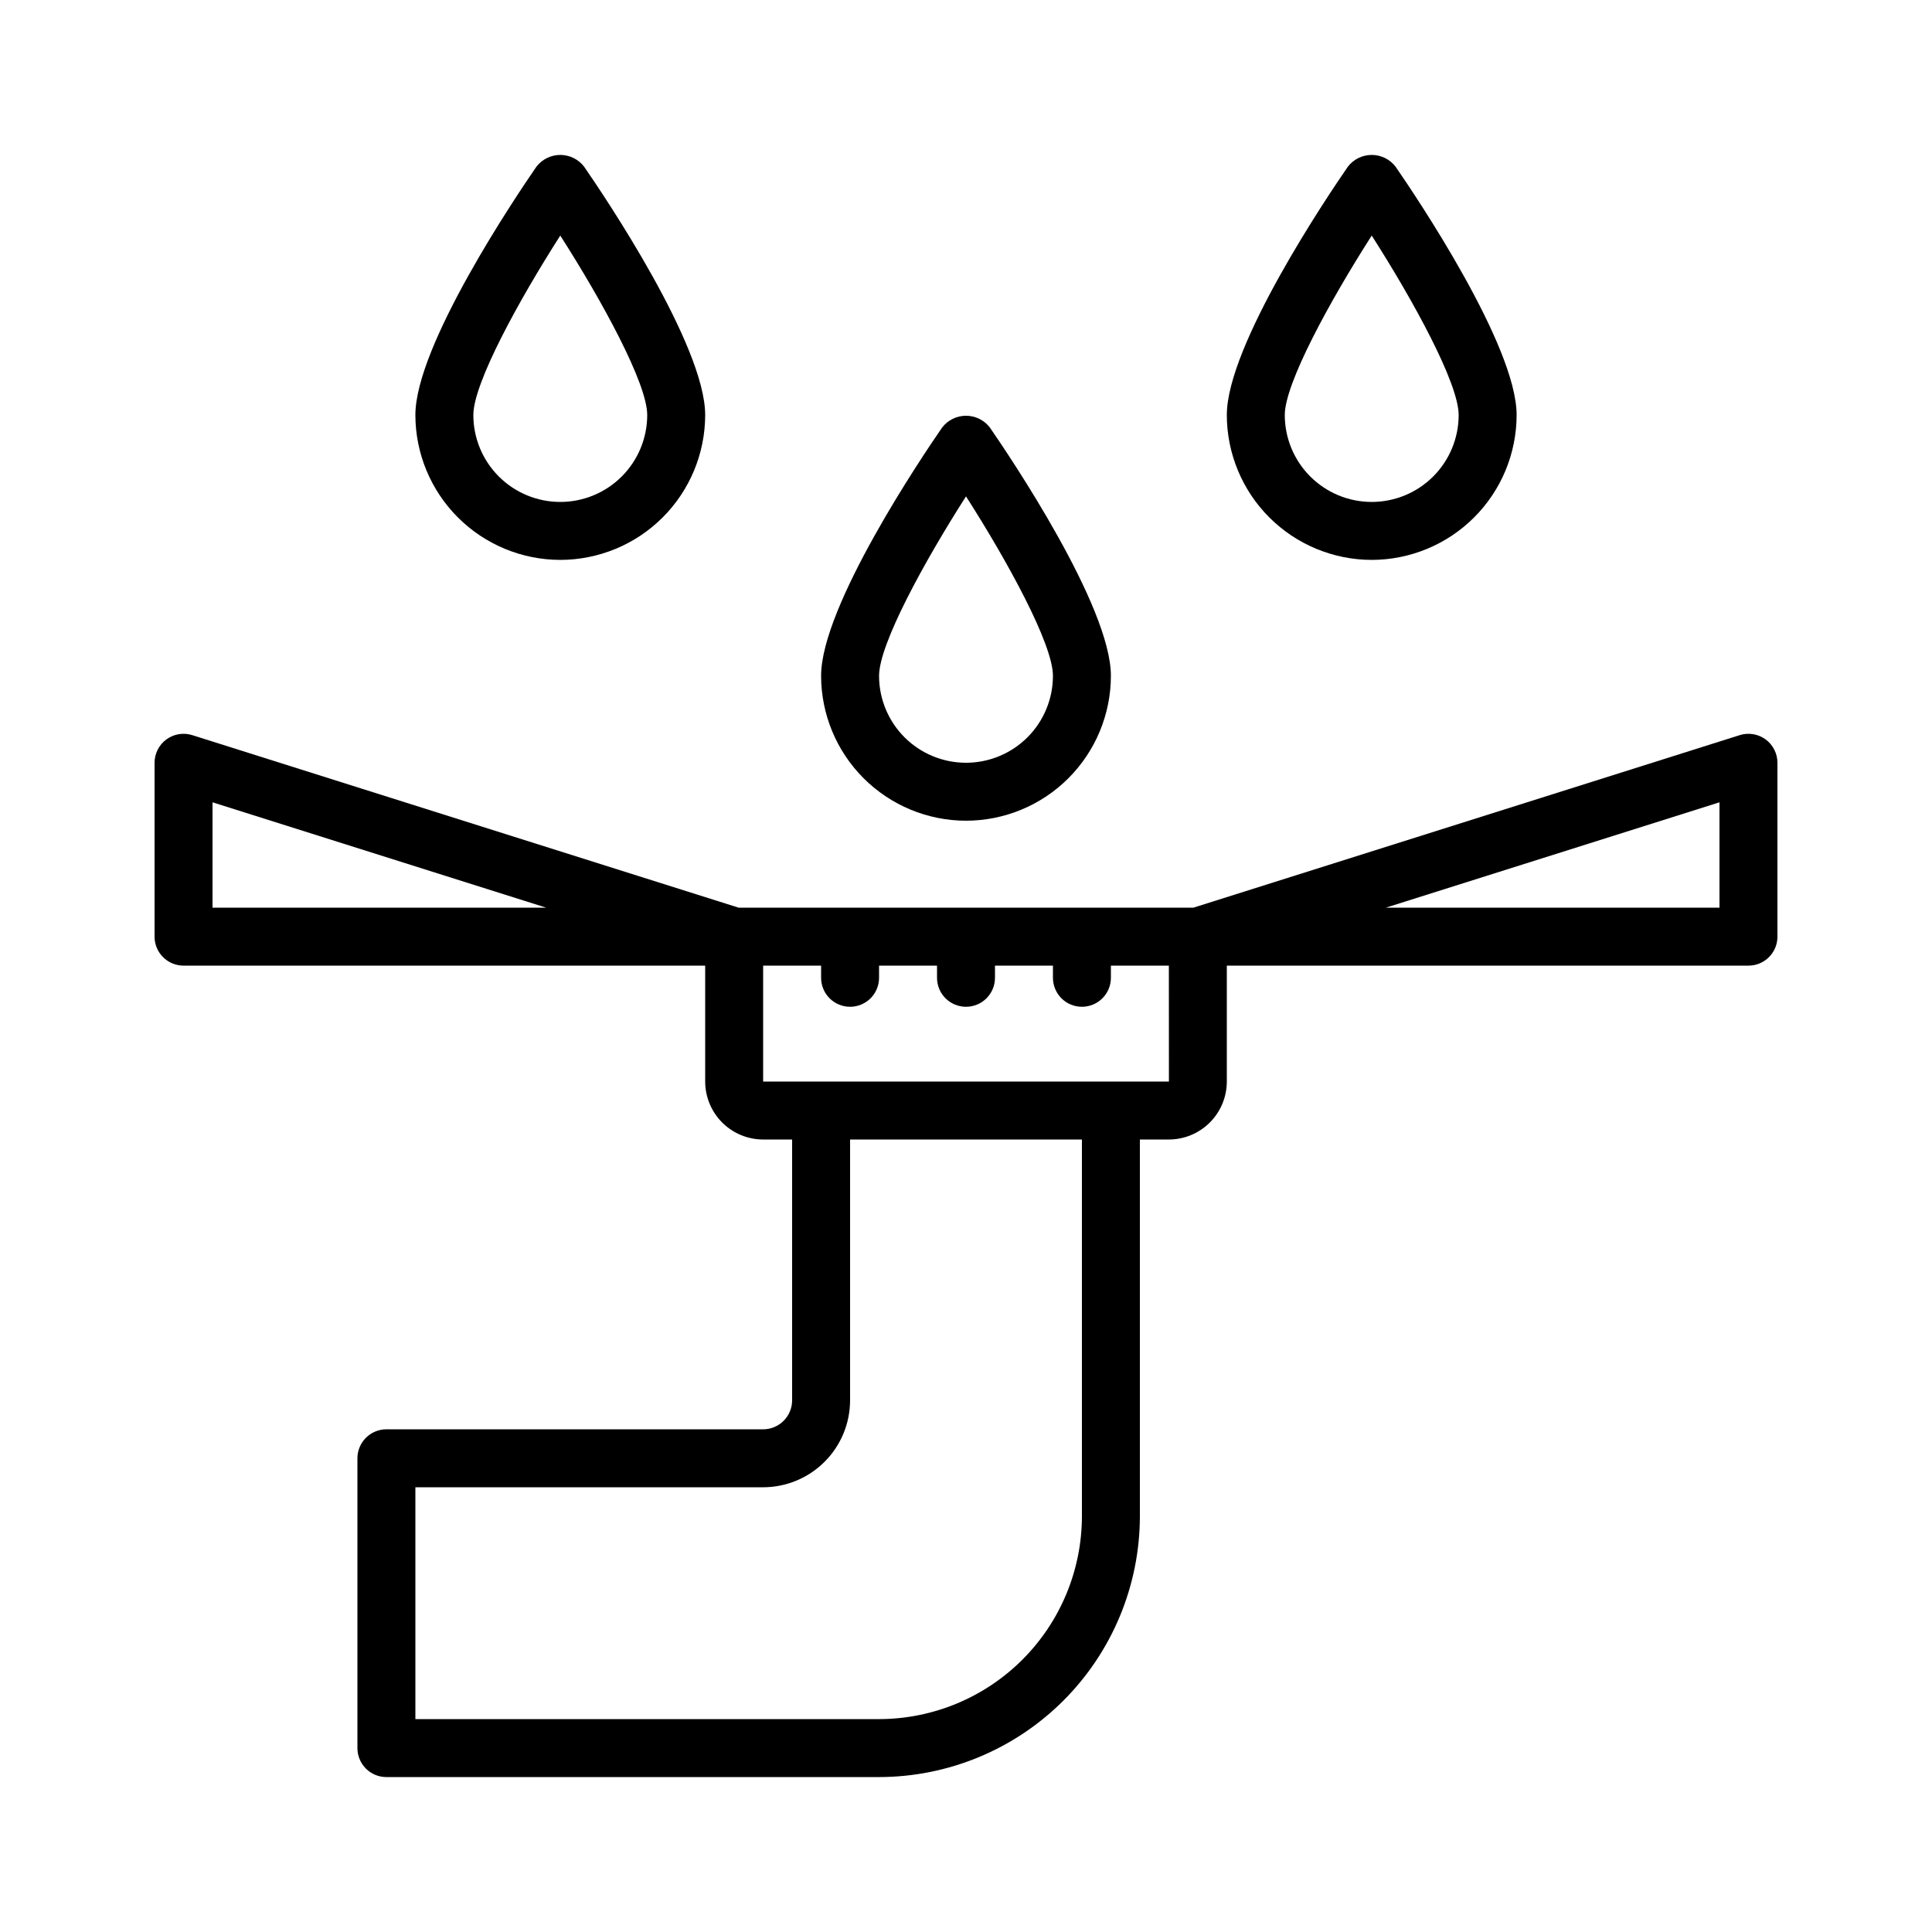 <svg width="500" height="500" viewBox="0 0 500 500" fill="none" xmlns="http://www.w3.org/2000/svg">
<path d="M456.931 191.355C455.981 190.659 454.881 190.196 453.719 190.005C452.558 189.813 451.367 189.898 450.244 190.252L308.846 234.905H191.154L49.756 190.252C48.632 189.898 47.441 189.814 46.279 190.006C45.117 190.197 44.016 190.66 43.066 191.357C42.116 192.053 41.343 192.964 40.811 194.014C40.278 195.065 40 196.227 40 197.405V242.405C40 243.39 40.194 244.365 40.57 245.275C40.947 246.185 41.5 247.012 42.196 247.708C42.893 248.405 43.719 248.957 44.63 249.334C45.54 249.711 46.515 249.905 47.5 249.905H182.5V279.905C182.505 283.881 184.087 287.693 186.899 290.505C189.711 293.317 193.523 294.899 197.5 294.905H205V362.405C204.999 364.393 204.208 366.3 202.802 367.706C201.396 369.113 199.489 369.903 197.5 369.905H100C99.015 369.904 98.039 370.098 97.129 370.474C96.219 370.851 95.392 371.403 94.695 372.1C93.999 372.797 93.447 373.624 93.07 374.534C92.693 375.444 92.499 376.419 92.5 377.405V452.405C92.499 453.39 92.693 454.365 93.07 455.275C93.447 456.186 93.999 457.013 94.695 457.709C95.392 458.406 96.219 458.958 97.129 459.335C98.039 459.711 99.015 459.905 100 459.905H227.5C245.396 459.885 262.554 452.767 275.208 440.113C287.863 427.458 294.98 410.301 295 392.405V294.905H302.5C306.477 294.899 310.289 293.317 313.101 290.505C315.913 287.693 317.495 283.881 317.5 279.905V249.905H452.5C453.485 249.905 454.46 249.711 455.37 249.334C456.28 248.957 457.107 248.405 457.804 247.708C458.5 247.012 459.053 246.185 459.43 245.275C459.806 244.365 460 243.39 460 242.405V197.405C459.999 196.226 459.721 195.064 459.188 194.013C458.655 192.962 457.882 192.051 456.931 191.355ZM55 234.905V207.636L141.345 234.905H55ZM280 392.405C279.983 406.323 274.447 419.667 264.605 429.509C254.763 439.351 241.419 444.888 227.5 444.905H107.5V384.905H197.5C203.465 384.898 209.185 382.525 213.403 378.307C217.621 374.089 219.993 368.37 220 362.405V294.905H280V392.405ZM197.5 279.905V249.905H212.5V253.054C212.5 255.043 213.29 256.951 214.697 258.357C216.103 259.764 218.011 260.554 220 260.554C221.989 260.554 223.897 259.764 225.303 258.357C226.71 256.951 227.5 255.043 227.5 253.054V249.905H242.5V253.054C242.5 255.043 243.29 256.951 244.697 258.357C246.103 259.764 248.011 260.554 250 260.554C251.989 260.554 253.897 259.764 255.303 258.357C256.71 256.951 257.5 255.043 257.5 253.054V249.905H272.5V253.054C272.5 255.043 273.29 256.951 274.697 258.357C276.103 259.764 278.011 260.554 280 260.554C281.989 260.554 283.897 259.764 285.303 258.357C286.71 256.951 287.5 255.043 287.5 253.054V249.905H302.5L302.515 279.905L197.5 279.905ZM445 234.905H358.655L445 207.636V234.905Z" fill="black"/>
<path d="M250 212.401C259.942 212.389 269.474 208.435 276.504 201.405C283.534 194.375 287.488 184.843 287.5 174.901C287.5 156.906 261.404 118.212 256.174 110.638C255.447 109.692 254.512 108.925 253.442 108.397C252.371 107.87 251.194 107.595 250 107.595C248.806 107.595 247.629 107.87 246.558 108.397C245.488 108.925 244.553 109.692 243.826 110.638C238.596 118.212 212.5 156.906 212.5 174.901C212.512 184.843 216.466 194.375 223.496 201.405C230.526 208.435 240.058 212.389 250 212.401ZM250 128.462C260.796 145.333 272.5 166.709 272.5 174.901C272.5 180.869 270.129 186.592 265.91 190.811C261.69 195.031 255.967 197.401 250 197.401C244.033 197.401 238.31 195.031 234.09 190.811C229.871 186.592 227.5 180.869 227.5 174.901C227.5 166.709 239.204 145.333 250 128.462Z" fill="black"/>
<path d="M355 144.901C364.942 144.889 374.474 140.935 381.504 133.905C388.534 126.875 392.488 117.343 392.5 107.401C392.5 89.406 366.404 50.712 361.174 43.139C360.447 42.192 359.512 41.425 358.442 40.897C357.371 40.37 356.194 40.095 355 40.095C353.806 40.095 352.629 40.37 351.558 40.897C350.488 41.425 349.553 42.192 348.826 43.139C343.596 50.712 317.5 89.406 317.5 107.401C317.512 117.343 321.466 126.875 328.496 133.905C335.526 140.935 345.058 144.889 355 144.901ZM355 60.962C365.796 77.833 377.5 99.209 377.5 107.401C377.5 113.369 375.129 119.091 370.91 123.311C366.69 127.531 360.967 129.901 355 129.901C349.033 129.901 343.31 127.531 339.09 123.311C334.871 119.091 332.5 113.369 332.5 107.401C332.5 99.209 344.204 77.833 355 60.962Z" fill="black"/>
<path d="M145 144.901C154.942 144.889 164.474 140.935 171.504 133.905C178.534 126.875 182.488 117.343 182.5 107.401C182.5 89.406 156.404 50.712 151.174 43.139C150.447 42.192 149.512 41.425 148.442 40.897C147.371 40.37 146.194 40.095 145 40.095C143.806 40.095 142.629 40.37 141.558 40.897C140.488 41.425 139.553 42.192 138.826 43.139C133.596 50.712 107.5 89.406 107.5 107.401C107.512 117.343 111.466 126.875 118.496 133.905C125.526 140.935 135.058 144.889 145 144.901ZM145 60.962C155.796 77.833 167.5 99.209 167.5 107.401C167.5 113.369 165.129 119.091 160.91 123.311C156.69 127.531 150.967 129.901 145 129.901C139.033 129.901 133.31 127.531 129.09 123.311C124.871 119.091 122.5 113.369 122.5 107.401C122.5 99.209 134.204 77.833 145 60.962Z" fill="black"/>
</svg>
